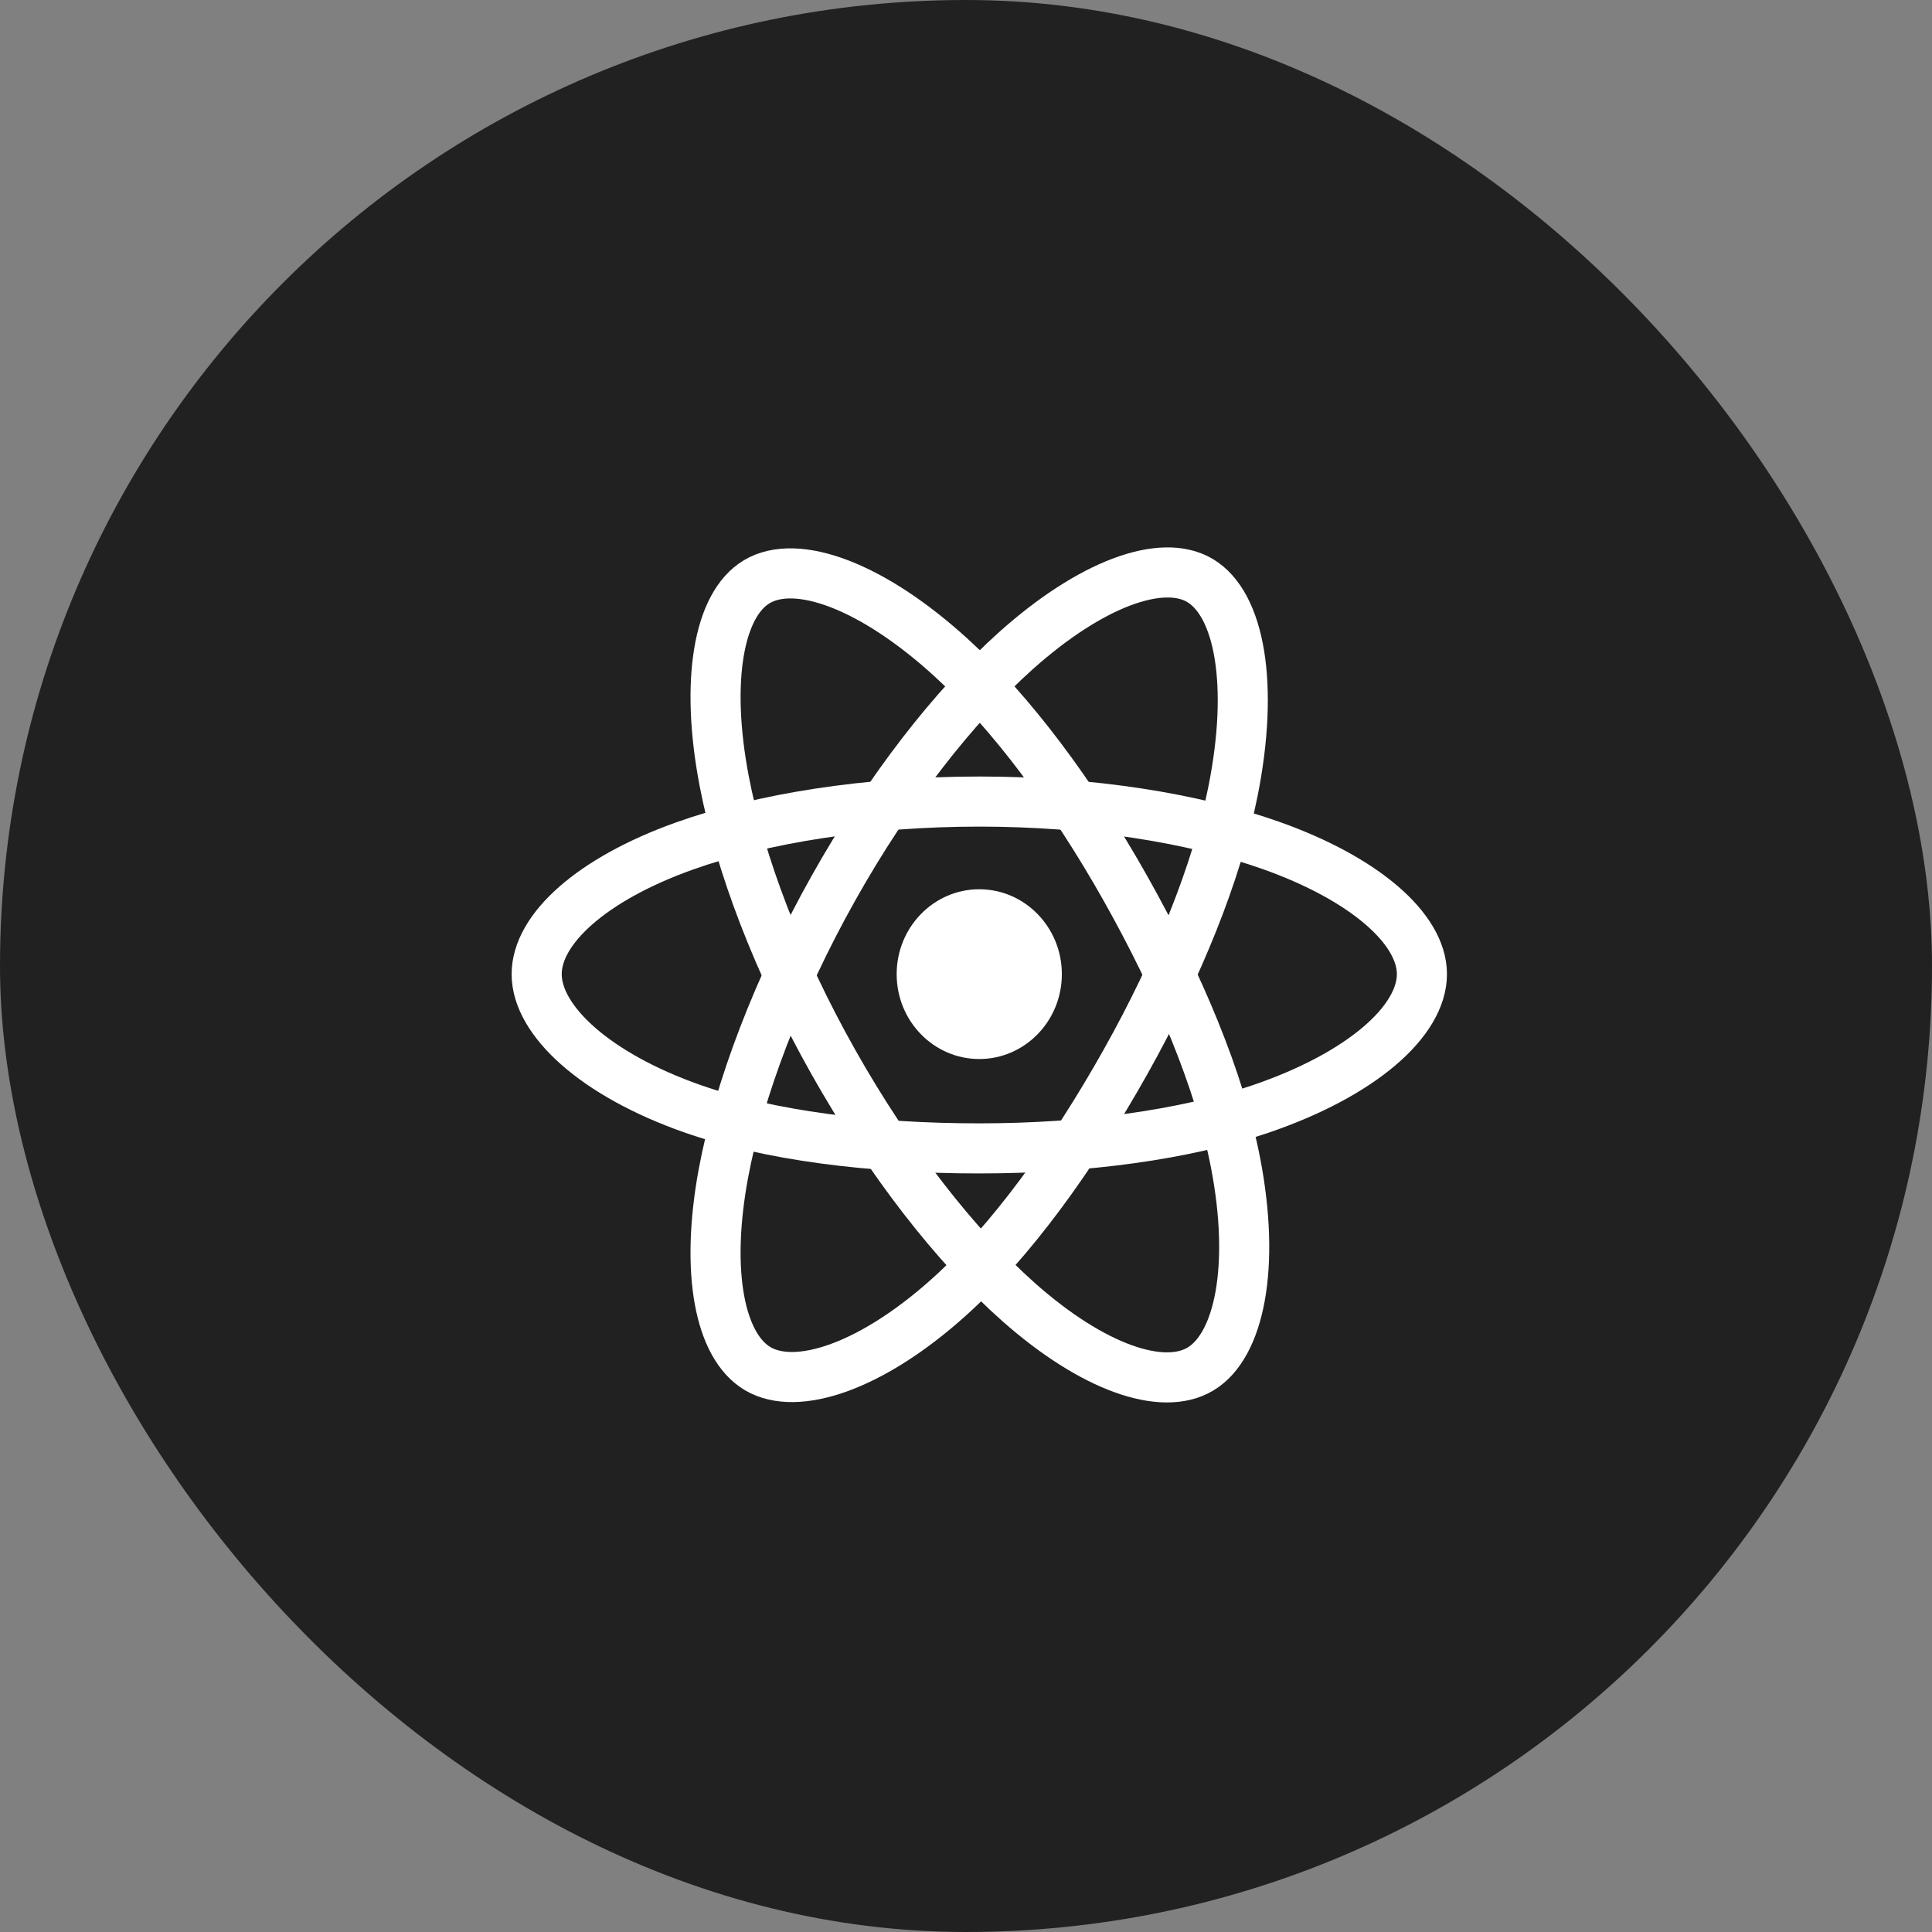 <svg width="54" height="54" viewBox="0 0 54 54" fill="none" xmlns="http://www.w3.org/2000/svg">
<rect x="0" y="0" width="54" height="54" fill="#808080" stroke="none"/>
<rect width="54" height="54" rx="27" fill="#212121"/>
<path d="M27.371 29.6C28.645 29.6 29.679 28.538 29.679 27.228C29.679 25.918 28.645 24.855 27.371 24.855C26.096 24.855 25.062 25.918 25.062 27.228C25.062 28.538 26.096 29.6 27.371 29.6Z" fill="white"/>
<path fill-rule="evenodd" clip-rule="evenodd" d="M27.372 22.404C30.471 22.404 33.349 22.861 35.52 23.629C38.135 24.555 39.743 25.957 39.743 27.227C39.743 28.551 38.039 30.041 35.231 30.997C33.108 31.72 30.314 32.098 27.372 32.098C24.356 32.098 21.5 31.743 19.353 30.989C16.636 30.035 15 28.526 15 27.227C15 25.967 16.535 24.576 19.114 23.652C21.292 22.871 24.242 22.404 27.372 22.404H27.372Z" stroke="white" stroke-width="1.4"/>
<path fill-rule="evenodd" clip-rule="evenodd" d="M23.292 24.829C24.84 22.07 26.664 19.735 28.395 18.187C30.482 16.32 32.468 15.59 33.538 16.224C34.654 16.885 35.058 19.147 34.461 22.125C34.01 24.377 32.932 27.053 31.463 29.672C29.956 32.357 28.231 34.723 26.522 36.257C24.361 38.199 22.271 38.902 21.177 38.254C20.115 37.625 19.709 35.562 20.218 32.805C20.649 30.475 21.729 27.615 23.292 24.829L23.292 24.829Z" stroke="white" stroke-width="1.4"/>
<path fill-rule="evenodd" clip-rule="evenodd" d="M23.29 29.68C21.737 26.924 20.68 24.134 20.239 21.818C19.708 19.028 20.083 16.895 21.153 16.259C22.267 15.596 24.376 16.365 26.588 18.384C28.261 19.91 29.978 22.206 31.452 24.823C32.963 27.506 34.096 30.223 34.536 32.511C35.094 35.405 34.643 37.617 33.549 38.267C32.489 38.898 30.547 38.23 28.478 36.4C26.729 34.853 24.858 32.463 23.29 29.68V29.68Z" stroke="white" stroke-width="1.4"/>
</svg>
